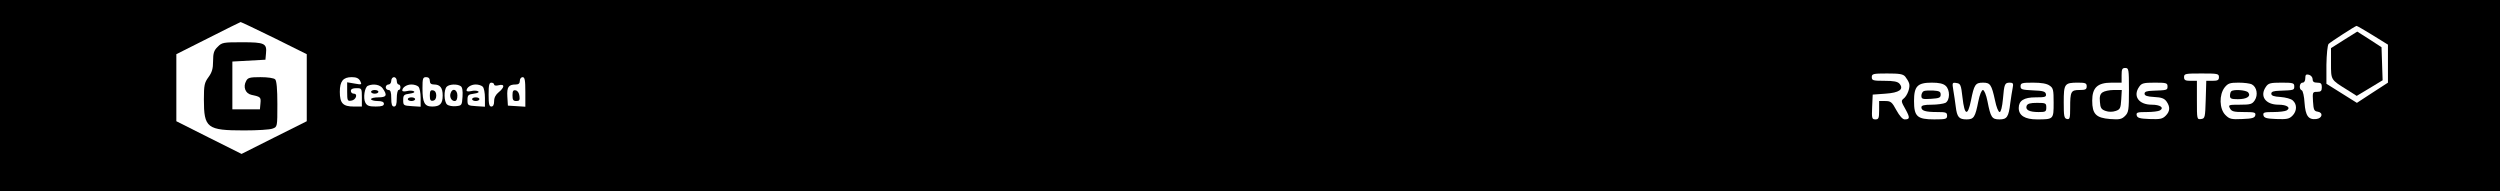 <?xml version="1.0" standalone="no"?>
<!DOCTYPE svg PUBLIC "-//W3C//DTD SVG 20010904//EN"
 "http://www.w3.org/TR/2001/REC-SVG-20010904/DTD/svg10.dtd">
<svg version="1.0" xmlns="http://www.w3.org/2000/svg"
 width="1361pt" height="104pt" viewBox="0 0 1361 104"
 preserveAspectRatio="xMidYMid meet">
<g transform="translate(0,104) scale(0.1,-0.1)"
fill="#000000" stroke="none">
<path d="M0 520 l0 -520 6805 0 6805 0 0 520 0 520 -6805 0 -6805 0 0 -520z
m1493 313 l177 -88 0 -182 0 -183 -178 -89 -177 -89 -178 89 -177 89 0 183 0
182 173 87 c94 48 174 87 177 88 3 0 85 -39 183 -87z m11423 16 l84 -52 0
-104 0 -103 -85 -55 -84 -55 -83 52 -83 52 0 103 c1 57 6 108 12 114 10 10
144 97 152 98 2 1 41 -22 87 -50z m-1326 -299 c0 -109 -2 -122 -21 -141 -18
-18 -30 -21 -82 -17 -76 6 -97 27 -97 100 0 71 29 98 105 98 l55 0 0 40 c0 33
3 40 20 40 19 0 20 -7 20 -120z m-1218 73 c8 -10 18 -26 21 -36 8 -21 -9 -68
-30 -84 -14 -11 -13 -17 10 -57 26 -47 25 -56 -4 -56 -11 0 -28 19 -45 50 -24
45 -31 50 -61 50 l-33 0 0 -50 c0 -44 -3 -50 -20 -50 -19 0 -21 5 -18 68 l3
67 69 5 c76 5 102 24 77 54 -10 12 -32 16 -82 16 -62 0 -69 2 -69 20 0 18 7
20 83 20 68 0 87 -3 99 -17z m1708 -3 c0 -16 -7 -20 -35 -20 l-34 0 -3 -102
c-3 -98 -4 -103 -25 -106 -23 -3 -23 -2 -23 102 l0 106 -35 0 c-28 0 -35 4
-35 20 0 19 7 20 95 20 88 0 95 -1 95 -20z m510 -11 c0 -14 7 -19 25 -19 20 0
25 -5 25 -25 0 -20 -5 -25 -26 -25 -24 0 -25 -2 -22 -52 3 -47 6 -53 26 -56
31 -5 25 -36 -8 -40 -43 -5 -59 17 -64 88 -2 35 -9 66 -15 68 -17 6 -13 42 4
42 9 0 15 9 15 24 0 19 4 23 20 19 11 -3 20 -14 20 -24z m-10629 -10 c10 -20
9 -21 -30 -14 l-41 7 0 -52 c0 -48 2 -51 22 -48 26 3 38 38 14 38 -9 0 -16 7
-16 15 0 10 10 15 30 15 29 0 30 -1 30 -50 l0 -50 -44 0 c-59 0 -76 18 -76 80
0 58 18 80 65 80 25 0 38 -6 46 -21z m199 1 c0 -11 5 -20 10 -20 6 0 10 -7 10
-15 0 -8 -4 -15 -10 -15 -5 0 -10 -20 -10 -45 0 -33 -4 -45 -15 -45 -11 0 -15
12 -15 45 0 33 -4 45 -15 45 -8 0 -15 7 -15 15 0 8 7 15 15 15 8 0 15 9 15 20
0 11 7 20 15 20 8 0 15 -9 15 -20z m180 0 c0 -14 7 -20 23 -20 33 0 47 -18 47
-60 0 -45 -15 -60 -57 -60 -42 0 -53 21 -53 99 0 54 2 61 20 61 13 0 20 -7 20
-20z m520 -61 l0 -80 -47 3 -48 3 -3 49 c-3 52 6 66 46 66 15 0 22 6 22 20 0
11 7 20 15 20 12 0 15 -16 15 -81z m-170 41 c0 -6 11 -8 25 -4 16 4 25 2 25
-6 0 -7 -11 -21 -25 -32 -16 -13 -25 -29 -25 -49 0 -19 -5 -29 -15 -29 -12 0
-15 14 -15 65 0 51 3 65 15 65 8 0 15 -5 15 -10z m7902 -7 c25 -22 24 -79 -1
-93 -11 -5 -45 -10 -75 -10 -41 0 -56 -4 -56 -14 0 -19 22 -26 86 -26 47 0 54
-2 54 -20 0 -18 -7 -20 -70 -20 -93 0 -110 16 -110 100 0 81 19 100 97 100 38
0 62 -5 75 -17z m92 -65 c11 -97 28 -103 46 -15 17 86 24 97 65 97 40 0 47
-10 66 -97 7 -35 18 -63 25 -63 7 0 14 28 18 71 7 83 10 89 38 89 17 0 20 -5
15 -29 -3 -15 -9 -52 -13 -82 -9 -76 -18 -89 -59 -89 -41 0 -48 11 -65 98 -7
36 -18 62 -25 62 -7 0 -18 -26 -25 -62 -17 -86 -24 -98 -64 -98 -41 0 -52 12
-59 70 -3 25 -9 65 -13 88 -7 42 -6 44 17 40 22 -3 25 -9 33 -80z m474 66 c20
-13 22 -24 22 -93 0 -91 0 -91 -91 -91 -65 0 -99 21 -99 62 0 40 28 58 92 58
51 0 59 2 56 18 -3 14 -16 18 -71 20 -59 3 -67 5 -67 22 0 18 7 20 68 20 45 0
75 -5 90 -16z m202 -4 c0 -17 -7 -20 -39 -20 -47 0 -51 -8 -51 -97 0 -56 -2
-64 -17 -61 -16 3 -18 16 -18 91 0 101 4 107 78 107 40 0 47 -3 47 -20z m440
0 c0 -21 -1 -21 -80 -24 -33 -1 -45 -5 -45 -16 0 -11 14 -16 52 -18 41 -2 56
-8 68 -25 20 -29 19 -53 -5 -77 -18 -18 -31 -20 -88 -18 -54 2 -67 6 -70 21
-3 15 5 17 55 17 32 0 64 4 72 9 24 15 1 31 -45 31 -71 0 -104 47 -68 98 13
19 24 22 85 22 62 0 69 -2 69 -20z m460 10 c26 -14 34 -57 15 -86 -14 -21 -23
-24 -81 -24 -62 0 -64 -1 -54 -20 9 -17 21 -20 76 -20 57 0 65 -2 62 -17 -3
-15 -16 -19 -71 -21 -60 -3 -70 0 -92 22 -33 33 -35 110 -4 150 18 22 28 26
75 26 31 0 64 -4 74 -10z m230 -10 c0 -21 -1 -21 -80 -24 -33 -1 -45 -5 -45
-16 0 -11 14 -16 50 -18 27 -2 58 -10 67 -19 24 -21 23 -58 -2 -83 -18 -18
-31 -20 -88 -18 -54 2 -67 6 -70 21 -3 15 5 17 55 17 32 0 64 4 72 9 24 15 1
31 -45 31 -71 0 -104 47 -68 98 13 19 24 22 85 22 62 0 69 -2 69 -20z m-10406
-12 c26 -37 20 -48 -24 -48 -22 0 -40 -4 -40 -10 0 -5 16 -10 35 -10 24 0 35
-5 35 -15 0 -11 -12 -15 -45 -15 -35 0 -47 4 -56 21 -13 25 -4 85 14 92 30 13
67 6 81 -15z m194 10 c7 -7 12 -34 12 -61 l0 -48 -47 3 c-46 3 -48 4 -48 33 0
27 4 31 35 35 22 3 30 8 23 13 -7 4 -24 5 -38 1 -14 -3 -25 -2 -25 3 0 17 24
33 50 33 14 0 31 -5 38 -12z m230 3 c9 -5 12 -25 10 -57 -3 -47 -4 -49 -36
-52 -18 -2 -40 2 -48 9 -17 14 -19 80 -2 97 14 14 57 16 76 3z m120 -3 c7 -7
12 -34 12 -61 l0 -48 -47 3 c-46 3 -48 4 -48 33 0 27 4 31 35 35 22 3 30 8 23
13 -7 4 -24 5 -38 1 -14 -3 -25 -2 -25 3 0 17 24 33 50 33 14 0 31 -5 38 -12z"/>
<path d="M1185 785 c-20 -19 -25 -34 -25 -78 0 -41 -6 -61 -25 -87 -22 -30
-25 -44 -25 -121 0 -156 17 -169 219 -169 71 0 141 4 155 10 26 9 26 10 26
133 0 82 -4 127 -12 135 -7 7 -40 12 -80 12 -58 0 -69 -3 -78 -21 -18 -32 -4
-68 28 -75 51 -11 53 -13 50 -46 l-3 -33 -75 0 -75 0 0 130 0 130 90 5 90 5 3
33 c6 56 -7 62 -130 62 -102 0 -110 -1 -133 -25z"/>
<path d="M12761 823 l-71 -45 0 -82 c0 -93 -2 -89 88 -145 l52 -33 70 42 71
43 -3 90 -3 90 -66 43 -66 42 -72 -45z"/>
<path d="M11446 537 c-13 -9 -17 -23 -14 -52 2 -33 8 -41 31 -49 17 -6 37 -6
55 0 24 8 27 15 30 62 l3 52 -44 0 c-24 0 -51 -6 -61 -13z"/>
<path d="M2340 520 c0 -25 4 -31 18 -28 11 2 17 12 17 28 0 16 -6 26 -17 28
-14 3 -18 -3 -18 -28z"/>
<path d="M2790 521 c0 -25 4 -31 21 -31 16 0 20 5 17 27 -2 17 -10 29 -20 31
-14 3 -18 -3 -18 -27z"/>
<path d="M10473 544 c-7 -3 -13 -15 -13 -25 0 -18 6 -20 53 -17 44 3 52 6 52
23 0 16 -7 20 -40 22 -22 1 -46 0 -52 -3z"/>
<path d="M11033 464 c-8 -22 14 -34 65 -34 38 0 42 2 42 25 0 23 -3 25 -50 25
-37 0 -52 -4 -57 -16z"/>
<path d="M12147 543 c-4 -3 -7 -15 -7 -25 0 -15 8 -18 43 -18 49 0 73 16 56
37 -12 13 -80 18 -92 6z"/>
<path d="M2020 540 c0 -5 9 -10 20 -10 11 0 20 5 20 10 0 6 -9 10 -20 10 -11
0 -20 -4 -20 -10z"/>
<path d="M2220 500 c0 -5 9 -10 20 -10 11 0 20 5 20 10 0 6 -9 10 -20 10 -11
0 -20 -4 -20 -10z"/>
<path d="M2454 535 c-9 -21 3 -45 21 -45 10 0 15 10 15 30 0 32 -26 43 -36 15z"/>
<path d="M2570 500 c0 -5 9 -10 20 -10 11 0 20 5 20 10 0 6 -9 10 -20 10 -11
0 -20 -4 -20 -10z"/>
</g>
</svg>
